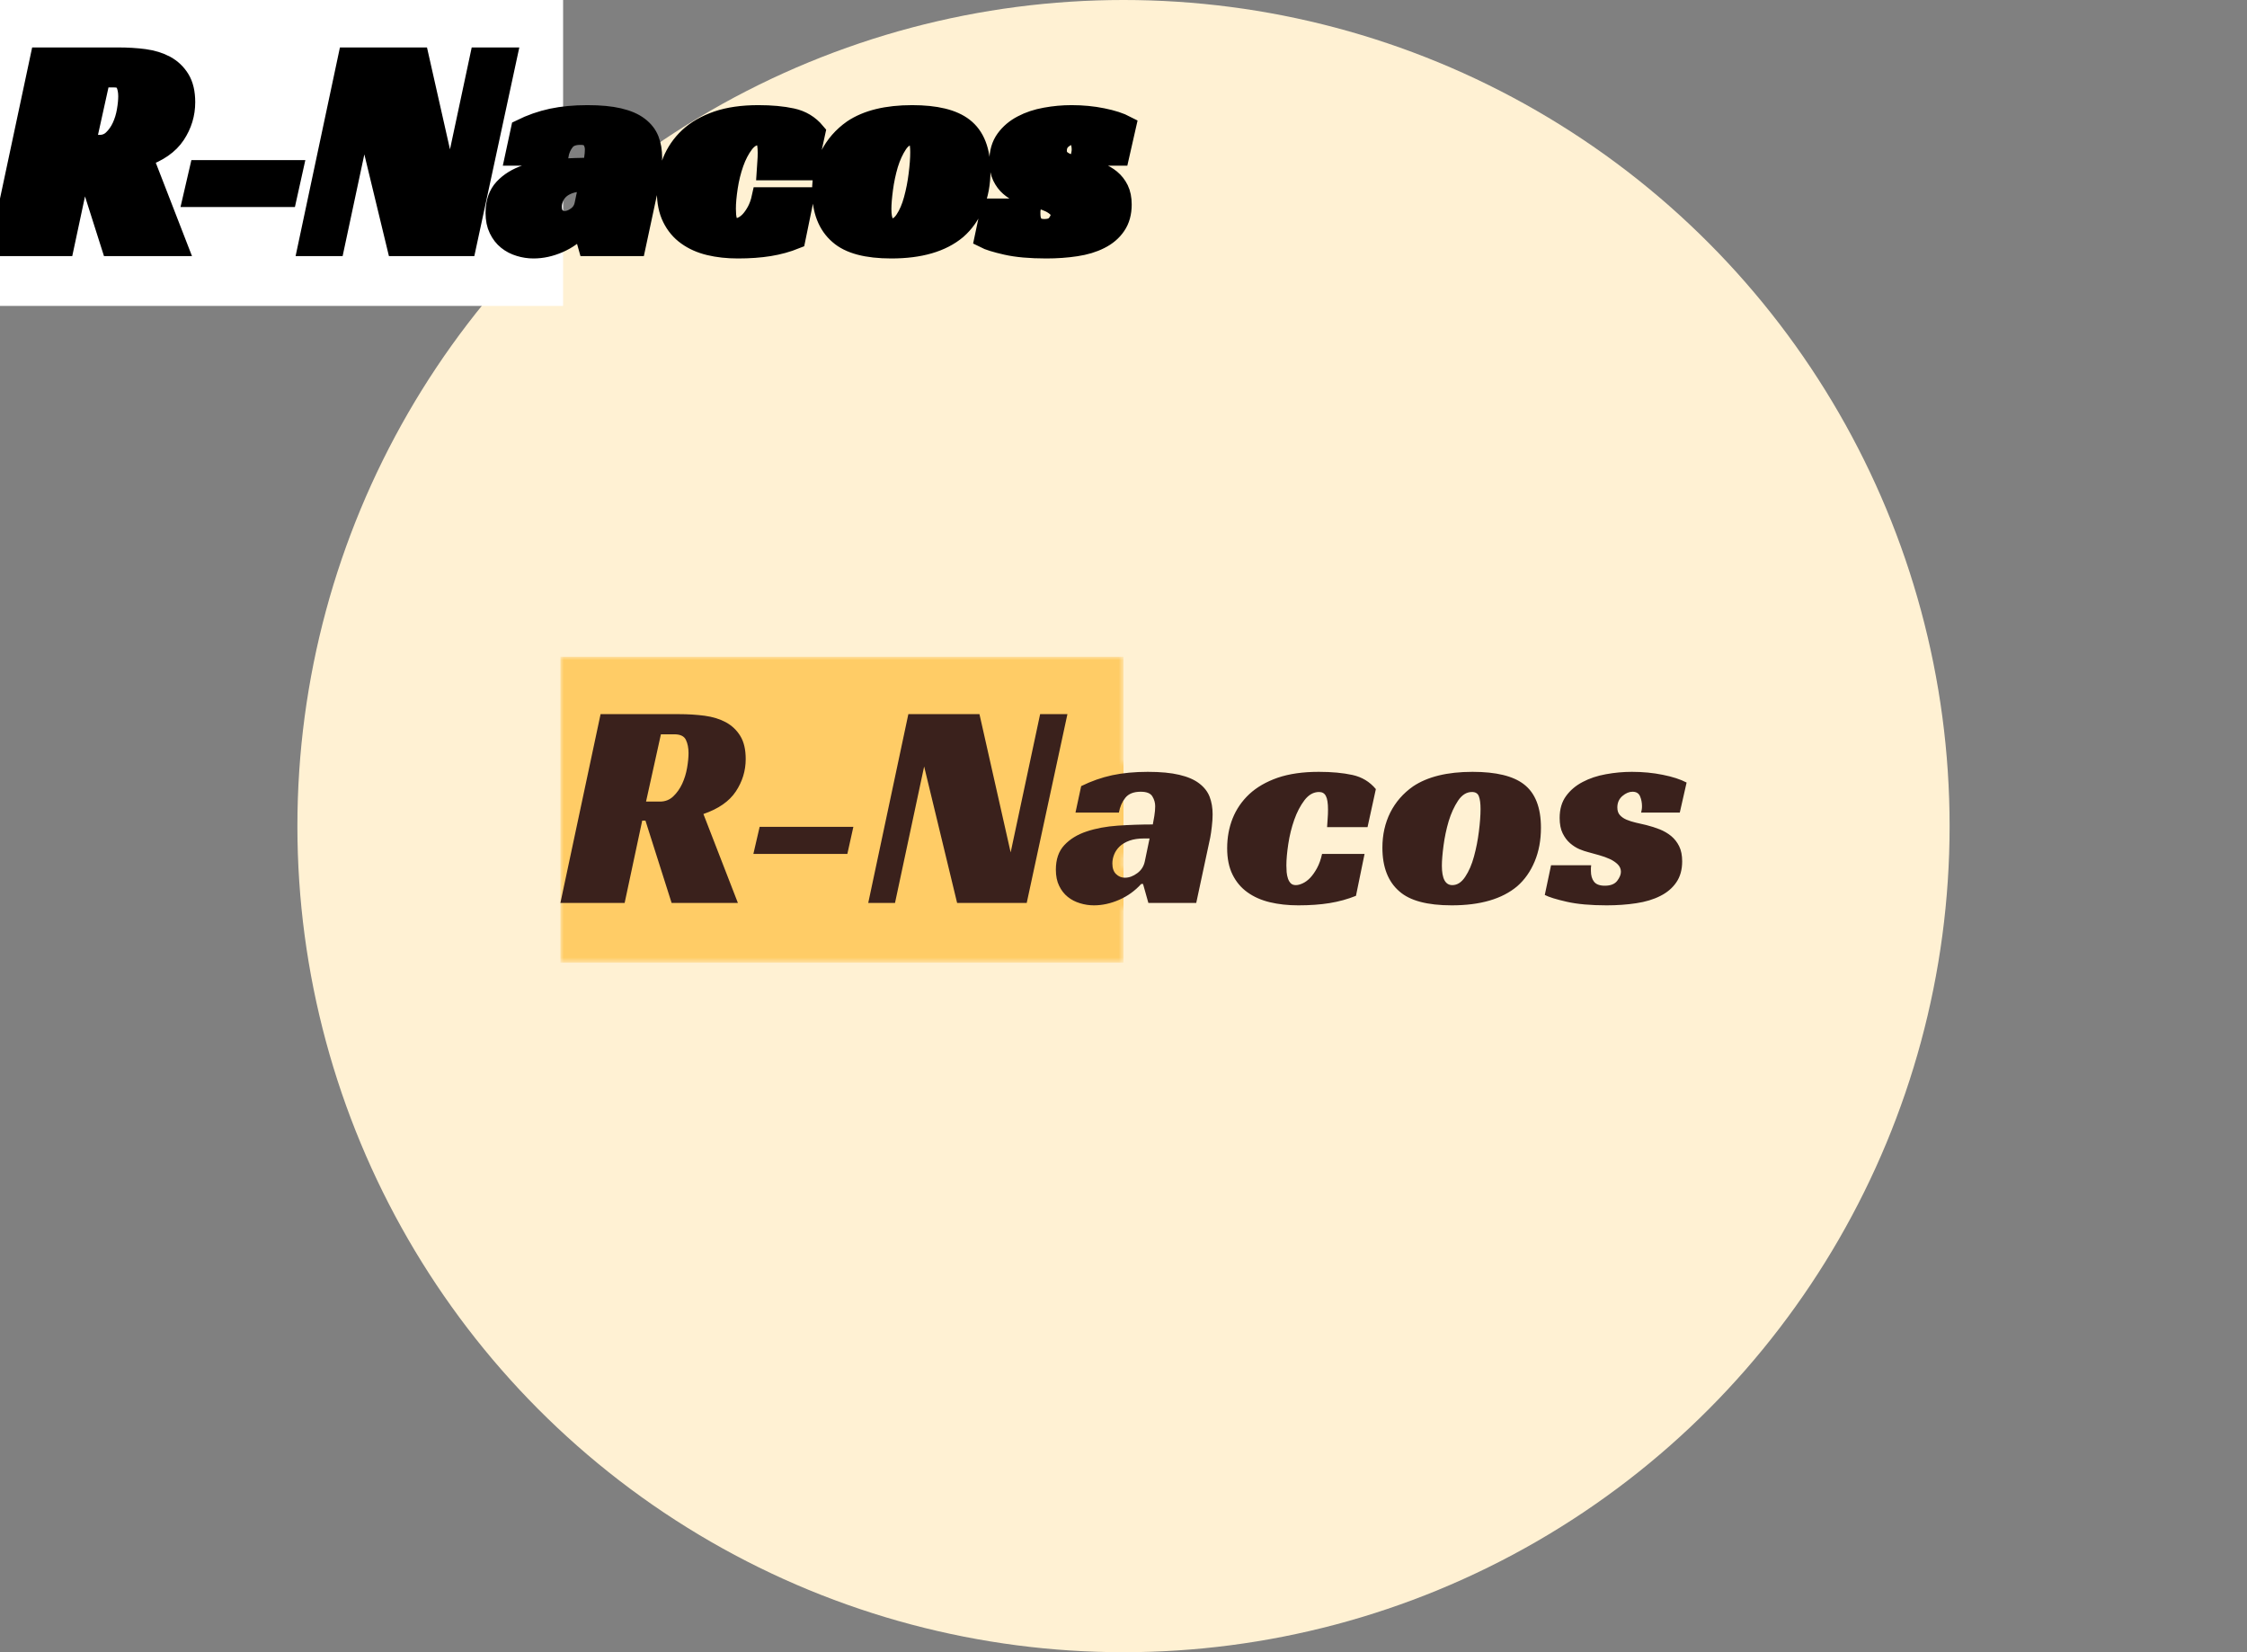 <svg data-v-0dd9719b="" version="1.0"
  xmlns="http://www.w3.org/2000/svg"
  xmlns:xlink="http://www.w3.org/1999/xlink" width="100%" height="100%" viewBox="0 0 340 250" preserveAspectRatio="xMidYMid meet" color-interpolation-filters="sRGB" style="margin: auto;">
  <rect x="0" y="0" width="340" height="250" fill="#808080" stroke="none"/>
  <circle cx="170" cy="125" r="125" fill="#fff1d3" fill-opacity="1" class="background"></circle>
  <g data-v-0dd9719b="" fill="#3a211c" class="pmspacesvg" transform="translate(84.795,99.38)">
    <g>
      <g transform="translate(0,0)">
        <g mask="url(#35f9d67d-d429-4a4c-9bd5-d385a276b3d6)">
          <rect data-gra="graph-name" x="0" y="0" width="85.205" height="46.288" fill="#FFCC66"></rect>
        </g>
        <g data-gra="path-name" fill-rule="" class="tp-name" fill="#3a211c" transform="translate(0,8.679)">
          <g transform="scale(1)">
            <g>
              <path d="M28.04-21.78L28.04-21.78Q28.04-19.13 26.55-16.88 25.06-14.63 21.64-13.46L21.64-13.46 26.86 0 16.83 0 12.87-12.46 12.38-12.46 9.72 0 0 0 6.08-28.57 17.91-28.57Q19.98-28.57 21.82-28.33 23.67-28.08 25.04-27.34 26.41-26.59 27.22-25.27 28.04-23.94 28.04-21.78ZM12.96-15.34L15.07-15.34Q16.25-15.34 17.08-16.13 17.91-16.92 18.43-18.04 18.95-19.17 19.17-20.45 19.39-21.73 19.39-22.68L19.39-22.68Q19.39-23.85 18.99-24.68 18.59-25.52 17.23-25.52L17.23-25.52 15.21-25.52 12.96-15.34ZM29.2-7.42L30.15-11.52 44.33-11.52 43.42-7.42 29.2-7.42ZM76.72-28.57L70.56 0 60.03 0 55.04-20.65 50.63 0 46.58 0 52.65-28.57 63.41-28.57 68.13-7.65 72.59-28.57 76.72-28.57ZM77.94-13.68L78.8-17.68Q81.09-18.81 83.5-19.33 85.91-19.84 88.88-19.84L88.88-19.84Q91.76-19.84 93.65-19.39 95.54-18.95 96.66-18.09 97.79-17.23 98.24-16.06 98.69-14.89 98.69-13.41L98.69-13.41Q98.69-12.55 98.57-11.56 98.46-10.57 98.33-9.9L98.33-9.9 96.21 0 88.97 0 88.16-2.88 87.89-2.88Q86.45-1.3 84.53-0.47 82.62 0.36 80.73 0.36L80.73 0.36Q79.65 0.36 78.62 0.04 77.58-0.27 76.77-0.92 75.96-1.57 75.47-2.59 74.97-3.6 74.97-5.04L74.97-5.04Q74.97-7.38 76.25-8.75 77.54-10.13 79.63-10.82 81.72-11.52 84.35-11.7 86.99-11.88 89.64-11.88L89.64-11.88Q89.73-12.33 89.87-13.16 90-13.99 90-14.63L90-14.63Q90-15.43 89.57-16.13 89.15-16.83 87.8-16.83L87.8-16.83Q86.22-16.83 85.48-15.91 84.74-14.98 84.51-13.68L84.51-13.68 77.94-13.68ZM88.43-6.3L89.15-9.76 88.34-9.76Q87.03-9.76 86.11-9.43 85.19-9.09 84.62-8.55 84.06-8.01 83.79-7.33 83.52-6.66 83.52-5.98L83.52-5.98Q83.52-4.91 84.08-4.37 84.65-3.82 85.41-3.82L85.41-3.82Q86.36-3.82 87.28-4.5 88.2-5.17 88.43-6.3L88.43-6.3ZM121.68-7.42L120.38-1.08Q118.49-0.32 116.39 0.02 114.3 0.36 111.65 0.36L111.65 0.36Q109.31 0.36 107.35-0.11 105.39-0.58 103.95-1.62 102.51-2.65 101.7-4.3 100.89-5.94 100.89-8.28L100.89-8.28Q100.89-10.71 101.72-12.8 102.56-14.89 104.24-16.47 105.93-18.04 108.54-18.95 111.15-19.84 114.75-19.84L114.75-19.84Q117.68-19.84 119.84-19.37 122-18.9 123.39-17.23L123.39-17.23 122.13-11.47 116.01-11.47Q116.06-12.24 116.1-12.82 116.15-13.41 116.15-14.13L116.15-14.13Q116.15-15.57 115.83-16.18 115.52-16.79 114.8-16.79L114.8-16.79Q113.54-16.79 112.59-15.55 111.65-14.31 111.04-12.58 110.43-10.84 110.14-8.93 109.85-7.02 109.85-5.67L109.85-5.67Q109.85-5.17 109.89-4.66 109.94-4.14 110.09-3.69 110.25-3.24 110.52-2.97 110.79-2.7 111.29-2.7L111.29-2.7Q111.74-2.7 112.32-2.97 112.91-3.24 113.45-3.8 113.99-4.37 114.48-5.26 114.98-6.17 115.25-7.42L115.25-7.42 121.68-7.42ZM138.02-19.84L138.02-19.84Q143.37-19.84 145.8-17.95L145.8-17.95Q148.37-15.97 148.37-11.38L148.37-11.38Q148.37-8.55 147.42-6.28 146.47-4 144.77-2.52L144.77-2.52Q141.34 0.36 134.87 0.36L134.87 0.36Q129.33 0.36 126.95-1.75L126.95-1.75Q124.38-3.96 124.38-8.37L124.38-8.37Q124.38-11.29 125.57-13.68 126.77-16.06 129.02-17.64L129.02-17.64Q132.3-19.84 138.02-19.84ZM134.96-2.7L134.96-2.7Q136.08-2.7 136.91-3.96 137.75-5.22 138.24-7.04 138.74-8.87 138.98-10.82 139.23-12.78 139.23-14.22L139.23-14.22Q139.23-15.48 138.98-16.13 138.74-16.79 137.93-16.79L137.93-16.79Q136.71-16.79 135.83-15.48 134.96-14.17 134.41-12.38 133.88-10.57 133.63-8.69 133.38-6.79 133.38-5.63L133.38-5.63Q133.38-2.7 134.96-2.7ZM169.38-13.68L163.53-13.68Q163.57-13.9 163.62-14.13 163.66-14.35 163.66-14.63L163.66-14.63Q163.66-15.43 163.37-16.13 163.08-16.83 162.22-16.83L162.22-16.83Q161.46-16.83 160.69-16.18 159.93-15.52 159.93-14.45L159.93-14.45Q159.93-13.72 160.31-13.3 160.69-12.87 161.32-12.6 161.96-12.33 162.74-12.15 163.53-11.97 164.3-11.79L164.3-11.79Q165.38-11.52 166.34-11.14 167.31-10.75 168.07-10.13 168.84-9.49 169.29-8.57 169.74-7.65 169.74-6.3L169.74-6.3Q169.74-4.41 168.86-3.13 167.99-1.84 166.43-1.06 164.88-0.27 162.79 0.04 160.69 0.36 158.31 0.36L158.31 0.36Q154.66 0.36 152.28-0.18 149.9-0.72 148.95-1.21L148.95-1.21 149.9-5.71 155.97-5.71Q155.93-5.49 155.93-5.29 155.93-5.08 155.93-4.86L155.93-4.86Q155.93-3.82 156.4-3.22 156.87-2.61 158.04-2.61L158.04-2.61Q159.34-2.61 159.91-3.35 160.47-4.09 160.47-4.72L160.47-4.72Q160.47-5.35 160-5.83 159.53-6.3 158.81-6.64 158.09-6.97 157.21-7.22 156.33-7.47 155.52-7.69L155.52-7.69Q154.94-7.83 154.19-8.14 153.45-8.46 152.78-9.04 152.1-9.63 151.65-10.55 151.2-11.47 151.2-12.87L151.2-12.87Q151.2-14.85 152.17-16.18 153.13-17.5 154.69-18.31 156.24-19.13 158.2-19.48 160.16-19.84 162.13-19.84L162.13-19.84Q164.61-19.84 166.81-19.39 169.02-18.95 170.41-18.22L170.41-18.22 169.38-13.68Z" transform="translate(0, 28.57)"></path>
            </g>            <!---->            <!---->            <!---->            <!---->            <!---->            <!---->            <!----></g>
        </g>
      </g>
    </g>    <!----></g>
  <mask id="35f9d67d-d429-4a4c-9bd5-d385a276b3d6">
    <g fill="#fff">
      <rect data-gra="graph-name" x="0" y="0" width="85.205" height="46.288"></rect>
    </g>
    <g data-gra="path-name" fill-rule="" class="tp-name" transform="translate(0,8.679)" stroke="#000" stroke-width="3">
      <g transform="scale(1)">
        <g>
          <path d="M28.04-21.78L28.04-21.78Q28.04-19.13 26.55-16.88 25.06-14.63 21.64-13.46L21.64-13.46 26.86 0 16.83 0 12.87-12.46 12.38-12.46 9.72 0 0 0 6.08-28.57 17.91-28.57Q19.98-28.57 21.82-28.33 23.67-28.08 25.04-27.34 26.41-26.59 27.22-25.27 28.04-23.94 28.04-21.78ZM12.96-15.34L15.07-15.34Q16.25-15.34 17.08-16.13 17.91-16.92 18.43-18.04 18.95-19.17 19.17-20.45 19.39-21.73 19.39-22.68L19.39-22.68Q19.39-23.85 18.99-24.68 18.59-25.52 17.23-25.52L17.23-25.52 15.21-25.52 12.96-15.34ZM29.2-7.42L30.15-11.52 44.33-11.52 43.42-7.42 29.2-7.42ZM76.72-28.57L70.56 0 60.03 0 55.04-20.65 50.63 0 46.58 0 52.65-28.57 63.41-28.57 68.13-7.65 72.59-28.57 76.72-28.57ZM77.94-13.68L78.8-17.68Q81.09-18.81 83.5-19.33 85.91-19.84 88.88-19.84L88.88-19.84Q91.76-19.84 93.65-19.39 95.54-18.95 96.66-18.09 97.79-17.23 98.24-16.06 98.69-14.89 98.69-13.41L98.69-13.41Q98.69-12.55 98.57-11.56 98.46-10.57 98.33-9.9L98.33-9.9 96.21 0 88.97 0 88.16-2.88 87.89-2.88Q86.45-1.3 84.53-0.47 82.62 0.36 80.73 0.36L80.73 0.36Q79.65 0.36 78.62 0.04 77.58-0.27 76.77-0.92 75.96-1.57 75.47-2.59 74.97-3.6 74.97-5.04L74.97-5.04Q74.97-7.38 76.25-8.75 77.54-10.13 79.63-10.82 81.72-11.52 84.35-11.7 86.99-11.88 89.64-11.88L89.64-11.88Q89.73-12.33 89.87-13.16 90-13.99 90-14.63L90-14.63Q90-15.43 89.57-16.13 89.15-16.83 87.8-16.83L87.8-16.83Q86.22-16.83 85.48-15.91 84.74-14.98 84.51-13.68L84.51-13.68 77.94-13.68ZM88.43-6.3L89.15-9.76 88.34-9.76Q87.03-9.76 86.11-9.43 85.19-9.09 84.62-8.55 84.06-8.01 83.79-7.33 83.52-6.66 83.52-5.98L83.52-5.98Q83.52-4.91 84.08-4.37 84.65-3.82 85.41-3.82L85.41-3.82Q86.36-3.82 87.28-4.5 88.2-5.17 88.43-6.3L88.43-6.3ZM121.68-7.42L120.38-1.08Q118.49-0.32 116.39 0.02 114.3 0.36 111.65 0.36L111.65 0.36Q109.31 0.36 107.35-0.11 105.39-0.58 103.95-1.62 102.51-2.65 101.7-4.3 100.89-5.94 100.89-8.28L100.89-8.28Q100.89-10.71 101.72-12.8 102.56-14.89 104.24-16.47 105.93-18.04 108.54-18.95 111.15-19.84 114.75-19.84L114.75-19.84Q117.68-19.84 119.84-19.37 122-18.9 123.39-17.23L123.39-17.23 122.13-11.47 116.01-11.47Q116.06-12.24 116.1-12.82 116.15-13.41 116.15-14.13L116.15-14.13Q116.15-15.57 115.83-16.18 115.52-16.79 114.8-16.79L114.8-16.79Q113.54-16.79 112.59-15.55 111.65-14.31 111.04-12.58 110.43-10.84 110.14-8.93 109.85-7.02 109.85-5.67L109.85-5.67Q109.85-5.17 109.89-4.66 109.94-4.14 110.09-3.69 110.25-3.24 110.52-2.97 110.79-2.7 111.29-2.7L111.29-2.7Q111.74-2.7 112.32-2.97 112.91-3.24 113.45-3.8 113.99-4.37 114.48-5.26 114.98-6.17 115.25-7.42L115.25-7.42 121.68-7.42ZM138.02-19.84L138.02-19.84Q143.37-19.84 145.8-17.95L145.8-17.95Q148.37-15.97 148.37-11.38L148.37-11.38Q148.37-8.55 147.42-6.28 146.47-4 144.77-2.52L144.77-2.52Q141.34 0.36 134.87 0.36L134.87 0.36Q129.33 0.36 126.95-1.75L126.95-1.75Q124.38-3.96 124.38-8.37L124.38-8.37Q124.38-11.29 125.57-13.68 126.77-16.06 129.02-17.64L129.02-17.64Q132.3-19.84 138.02-19.84ZM134.96-2.7L134.96-2.7Q136.08-2.7 136.91-3.96 137.75-5.22 138.24-7.04 138.74-8.87 138.98-10.82 139.23-12.78 139.23-14.22L139.23-14.22Q139.23-15.48 138.98-16.13 138.74-16.79 137.93-16.79L137.93-16.79Q136.71-16.79 135.83-15.48 134.96-14.17 134.41-12.38 133.88-10.57 133.63-8.69 133.38-6.79 133.38-5.63L133.38-5.63Q133.38-2.7 134.96-2.7ZM169.38-13.68L163.53-13.68Q163.57-13.9 163.62-14.13 163.66-14.35 163.66-14.63L163.66-14.63Q163.66-15.43 163.37-16.13 163.08-16.83 162.22-16.83L162.22-16.83Q161.46-16.83 160.69-16.18 159.93-15.52 159.93-14.45L159.93-14.45Q159.93-13.72 160.31-13.3 160.69-12.87 161.32-12.6 161.96-12.33 162.74-12.15 163.53-11.97 164.3-11.79L164.3-11.79Q165.38-11.52 166.34-11.14 167.31-10.75 168.07-10.13 168.84-9.49 169.29-8.57 169.74-7.65 169.74-6.3L169.74-6.3Q169.74-4.41 168.86-3.13 167.99-1.84 166.43-1.06 164.88-0.27 162.79 0.04 160.69 0.36 158.31 0.36L158.31 0.36Q154.66 0.36 152.28-0.18 149.9-0.72 148.95-1.21L148.95-1.21 149.9-5.71 155.97-5.71Q155.93-5.49 155.93-5.29 155.93-5.08 155.93-4.86L155.93-4.86Q155.93-3.82 156.4-3.22 156.87-2.61 158.04-2.61L158.04-2.61Q159.34-2.61 159.91-3.35 160.47-4.09 160.47-4.72L160.47-4.72Q160.47-5.35 160-5.83 159.53-6.3 158.81-6.64 158.09-6.97 157.21-7.22 156.33-7.47 155.52-7.69L155.52-7.69Q154.94-7.83 154.19-8.14 153.45-8.46 152.78-9.04 152.1-9.63 151.65-10.55 151.2-11.47 151.2-12.87L151.2-12.87Q151.2-14.85 152.17-16.18 153.13-17.5 154.69-18.31 156.24-19.13 158.2-19.48 160.16-19.84 162.13-19.84L162.13-19.84Q164.61-19.84 166.81-19.39 169.02-18.95 170.41-18.22L170.41-18.22 169.38-13.68Z" transform="translate(0, 28.57)"></path>
        </g>        <!---->        <!---->        <!---->        <!---->        <!---->        <!---->        <!----></g>
    </g>
  </mask>
  <defs v-gra="od"></defs>
</svg>